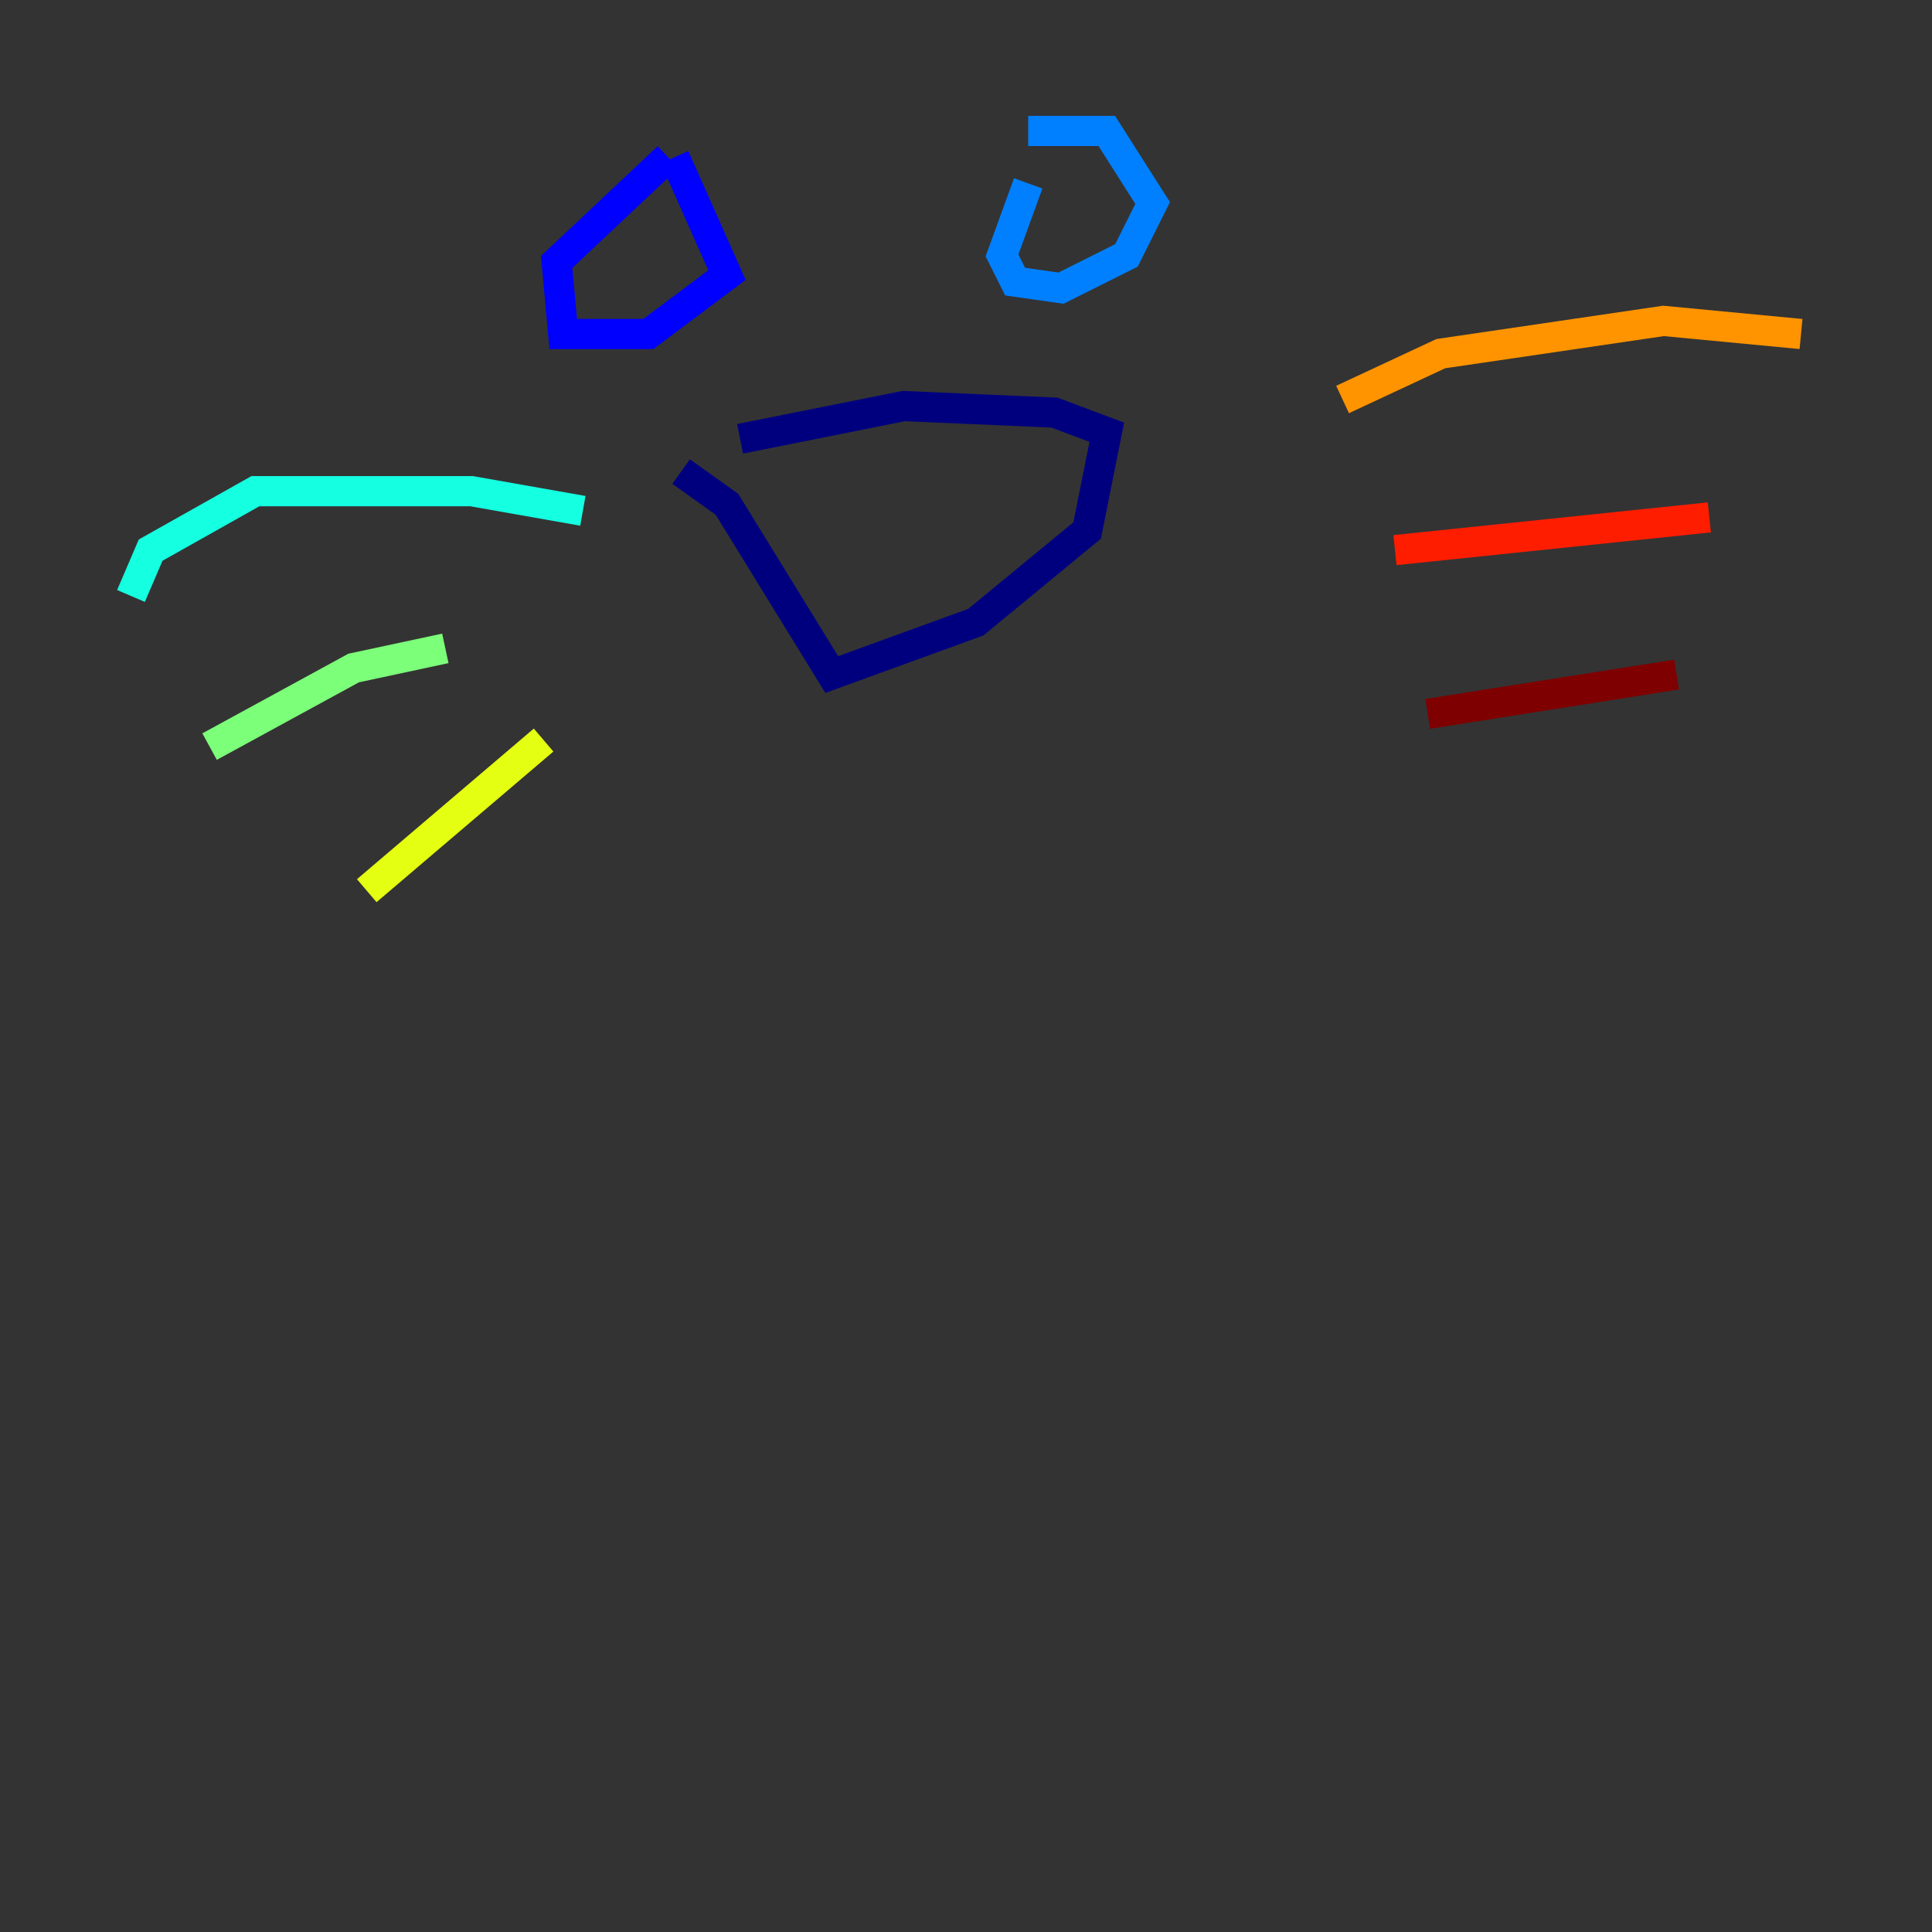 <?xml version="1.0" encoding="utf-8" ?>
<svg baseProfile="tiny" height="128" version="1.2" viewBox="0,0,128,128" width="128" xmlns="http://www.w3.org/2000/svg" xmlns:ev="http://www.w3.org/2001/xml-events" xmlns:xlink="http://www.w3.org/1999/xlink"><rect x="0" y="0" width="128" height="128" fill="#333333" stroke="none"/><defs /><polyline fill="none" points="45.125,31.241 48.163,33.41 55.105,44.691 64.651,41.22 72.027,35.146 73.329,28.637 69.858,27.336 59.878,26.902 49.031,29.071" stroke="#00007f" stroke-width="2" /><polyline fill="none" points="44.258,10.414 36.881,17.356 37.315,22.129 42.956,22.129 48.163,18.224 44.691,10.414" stroke="#0000ff" stroke-width="2" /><polyline fill="none" points="68.122,12.149 66.386,16.922 67.254,18.658 70.291,19.091 74.63,16.922 76.366,13.451 73.329,8.678 68.122,8.678" stroke="#0080ff" stroke-width="2" /><polyline fill="none" points="38.617,33.844 31.241,32.542 16.922,32.542 9.98,36.447 8.678,39.485" stroke="#15ffe1" stroke-width="2" /><polyline fill="none" points="29.505,42.956 23.43,44.258 13.885,49.464" stroke="#7cff79" stroke-width="2" /><polyline fill="none" points="36.014,49.031 24.298,59.01" stroke="#e4ff12" stroke-width="2" /><polyline fill="none" points="88.949,26.468 95.458,23.43 110.21,21.261 119.322,22.129" stroke="#ff9400" stroke-width="2" /><polyline fill="none" points="92.42,36.447 113.248,34.278" stroke="#ff1d00" stroke-width="2" /><polyline fill="none" points="94.59,47.295 111.078,44.691" stroke="#7f0000" stroke-width="2" /></svg>